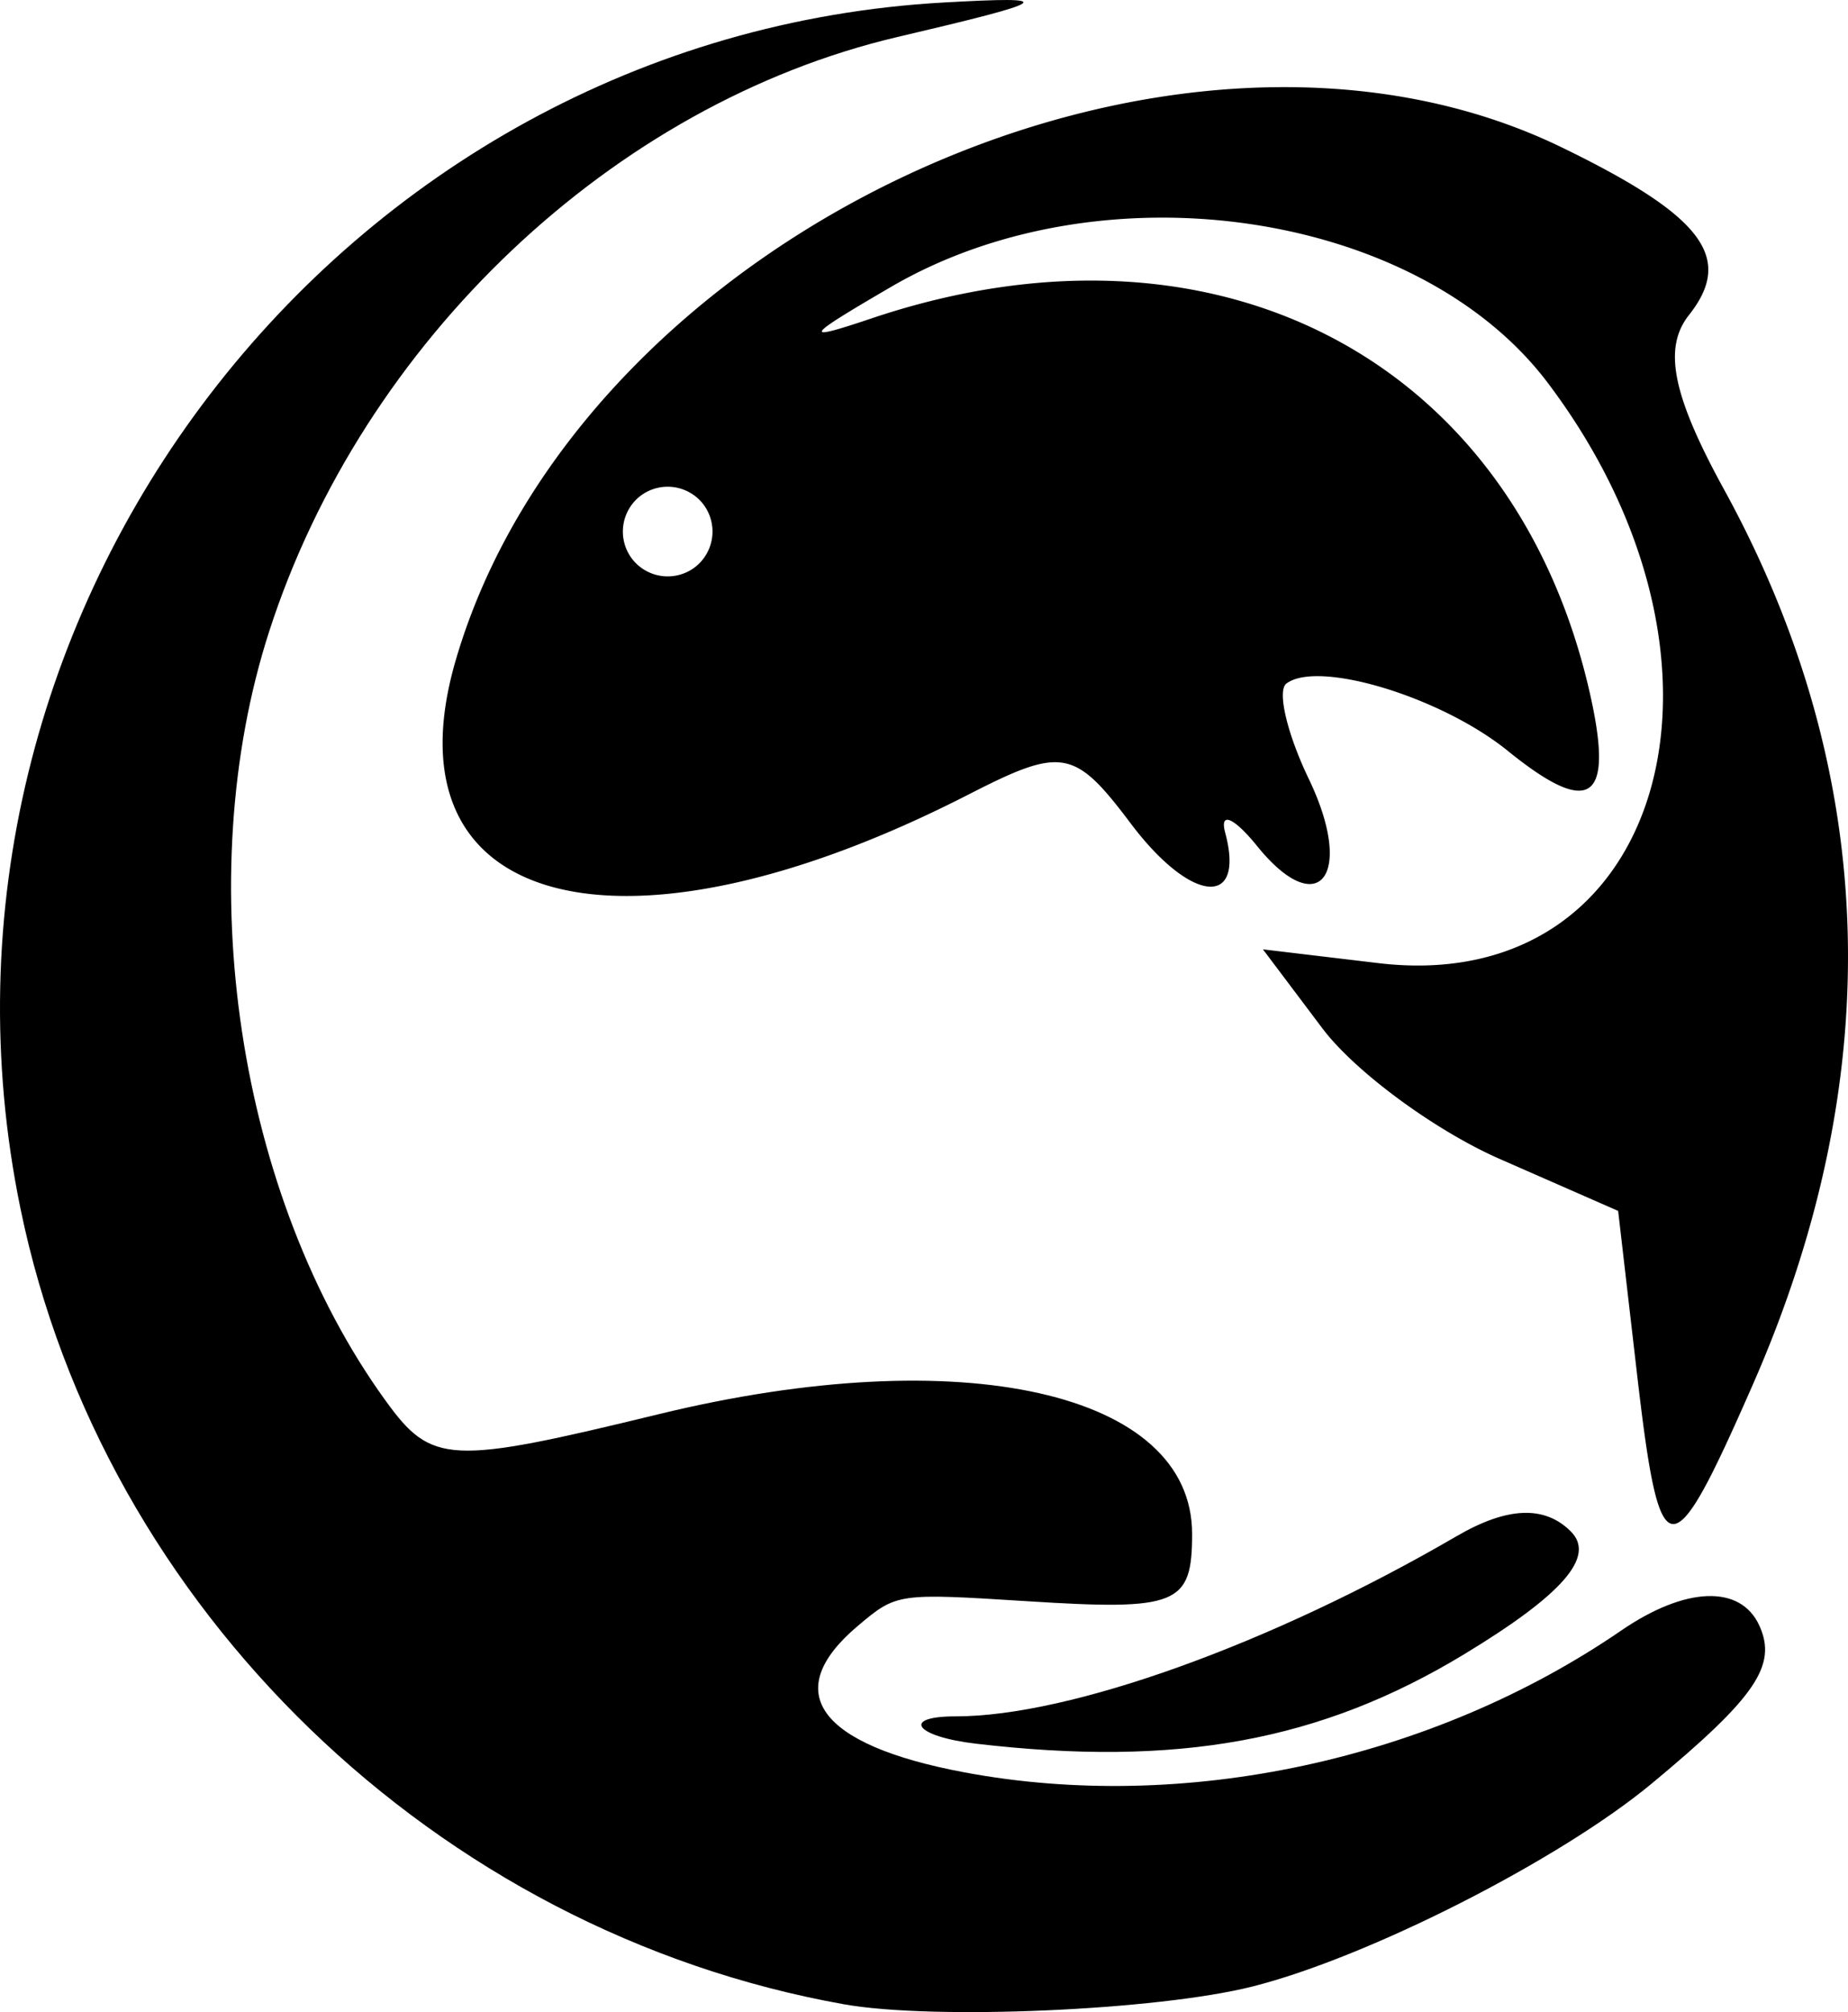 <svg xmlns="http://www.w3.org/2000/svg" viewBox="0 0 192.064 209.052">
  <path d="M87.706 208.239c-42.314-7.548-77.032-41.088-85.579-82.673C-10.594 63.668 35.309 3.753 98.132.256c11.959-.666 11.347-.214-4.86 3.589-29.512 6.925-55.547 31.554-65.3 61.772-8.273 25.635-3.264 58.698 12.107 79.917 4.791 6.614 6.582 6.701 28.41 1.39 31.476-7.658 55.408-2.284 55.408 12.442 0 7.377-1.491 7.987-17.118 6.998-13.485-.853-13.583-.84-17.596 2.538-8.156 6.862-4.189 12.371 10.964 15.226 22.88 4.31 48.699-1.25 68.35-14.72 6.684-4.582 12.406-4.785 14.354-.509 1.88 4.126-.378 7.44-11.165 16.393-9.602 7.968-29.505 18.082-41.54 21.108-9.9 2.49-33.146 3.497-42.44 1.839zm13.69-27.078c-6.285-.738-7.807-2.835-2.058-2.835 11.885 0 32.832-7.533 52.04-18.715 5.266-3.066 9.148-3.228 11.88-.495 2.596 2.596-.829 6.54-11.066 12.745-14.91 9.037-29.816 11.766-50.795 9.3z"/>
  <path d="M182.203 143.787c14.094-32.146 13.073-63.595-3.017-92.923-5.376-9.8-6.363-14.706-3.646-18.138 4.72-5.962 1.41-10.314-13.26-17.429C122.006-4.237 60.263 24.404 47.362 68.604c-7.565 25.916 17.242 32.405 53.3 13.943 9.738-4.986 11.009-4.758 16.867 3.023 6.244 8.293 11.921 8.838 9.805.94-.597-2.226.897-1.599 3.318 1.393 6.417 7.928 10.185 3.045 5.375-6.965-2.265-4.715-3.314-9.178-2.33-9.918 3.306-2.49 16.107 1.401 23.01 6.994 8.52 6.901 11.02 5.264 8.609-5.634-7.736-34.952-38.895-51.344-74.718-39.306-7.346 2.469-7.072 2.025 2.025-3.275 21.908-12.765 54.7-7.967 68.244 9.985 22.122 29.322 12.04 63.817-17.619 60.282l-11.99-1.43 6.172 8.199c3.395 4.508 11.701 10.623 18.459 13.587l12.286 5.39 1.935 16.711c2.41 20.823 3.468 20.933 12.093 1.264zM65.668 58.033a4.677 4.677 0 0 1 .92-6.53 4.677 4.677 0 0 1 6.53.92 4.677 4.677 0 0 1-.92 6.53 4.677 4.677 0 0 1-6.53-.92z"/>
</svg>
